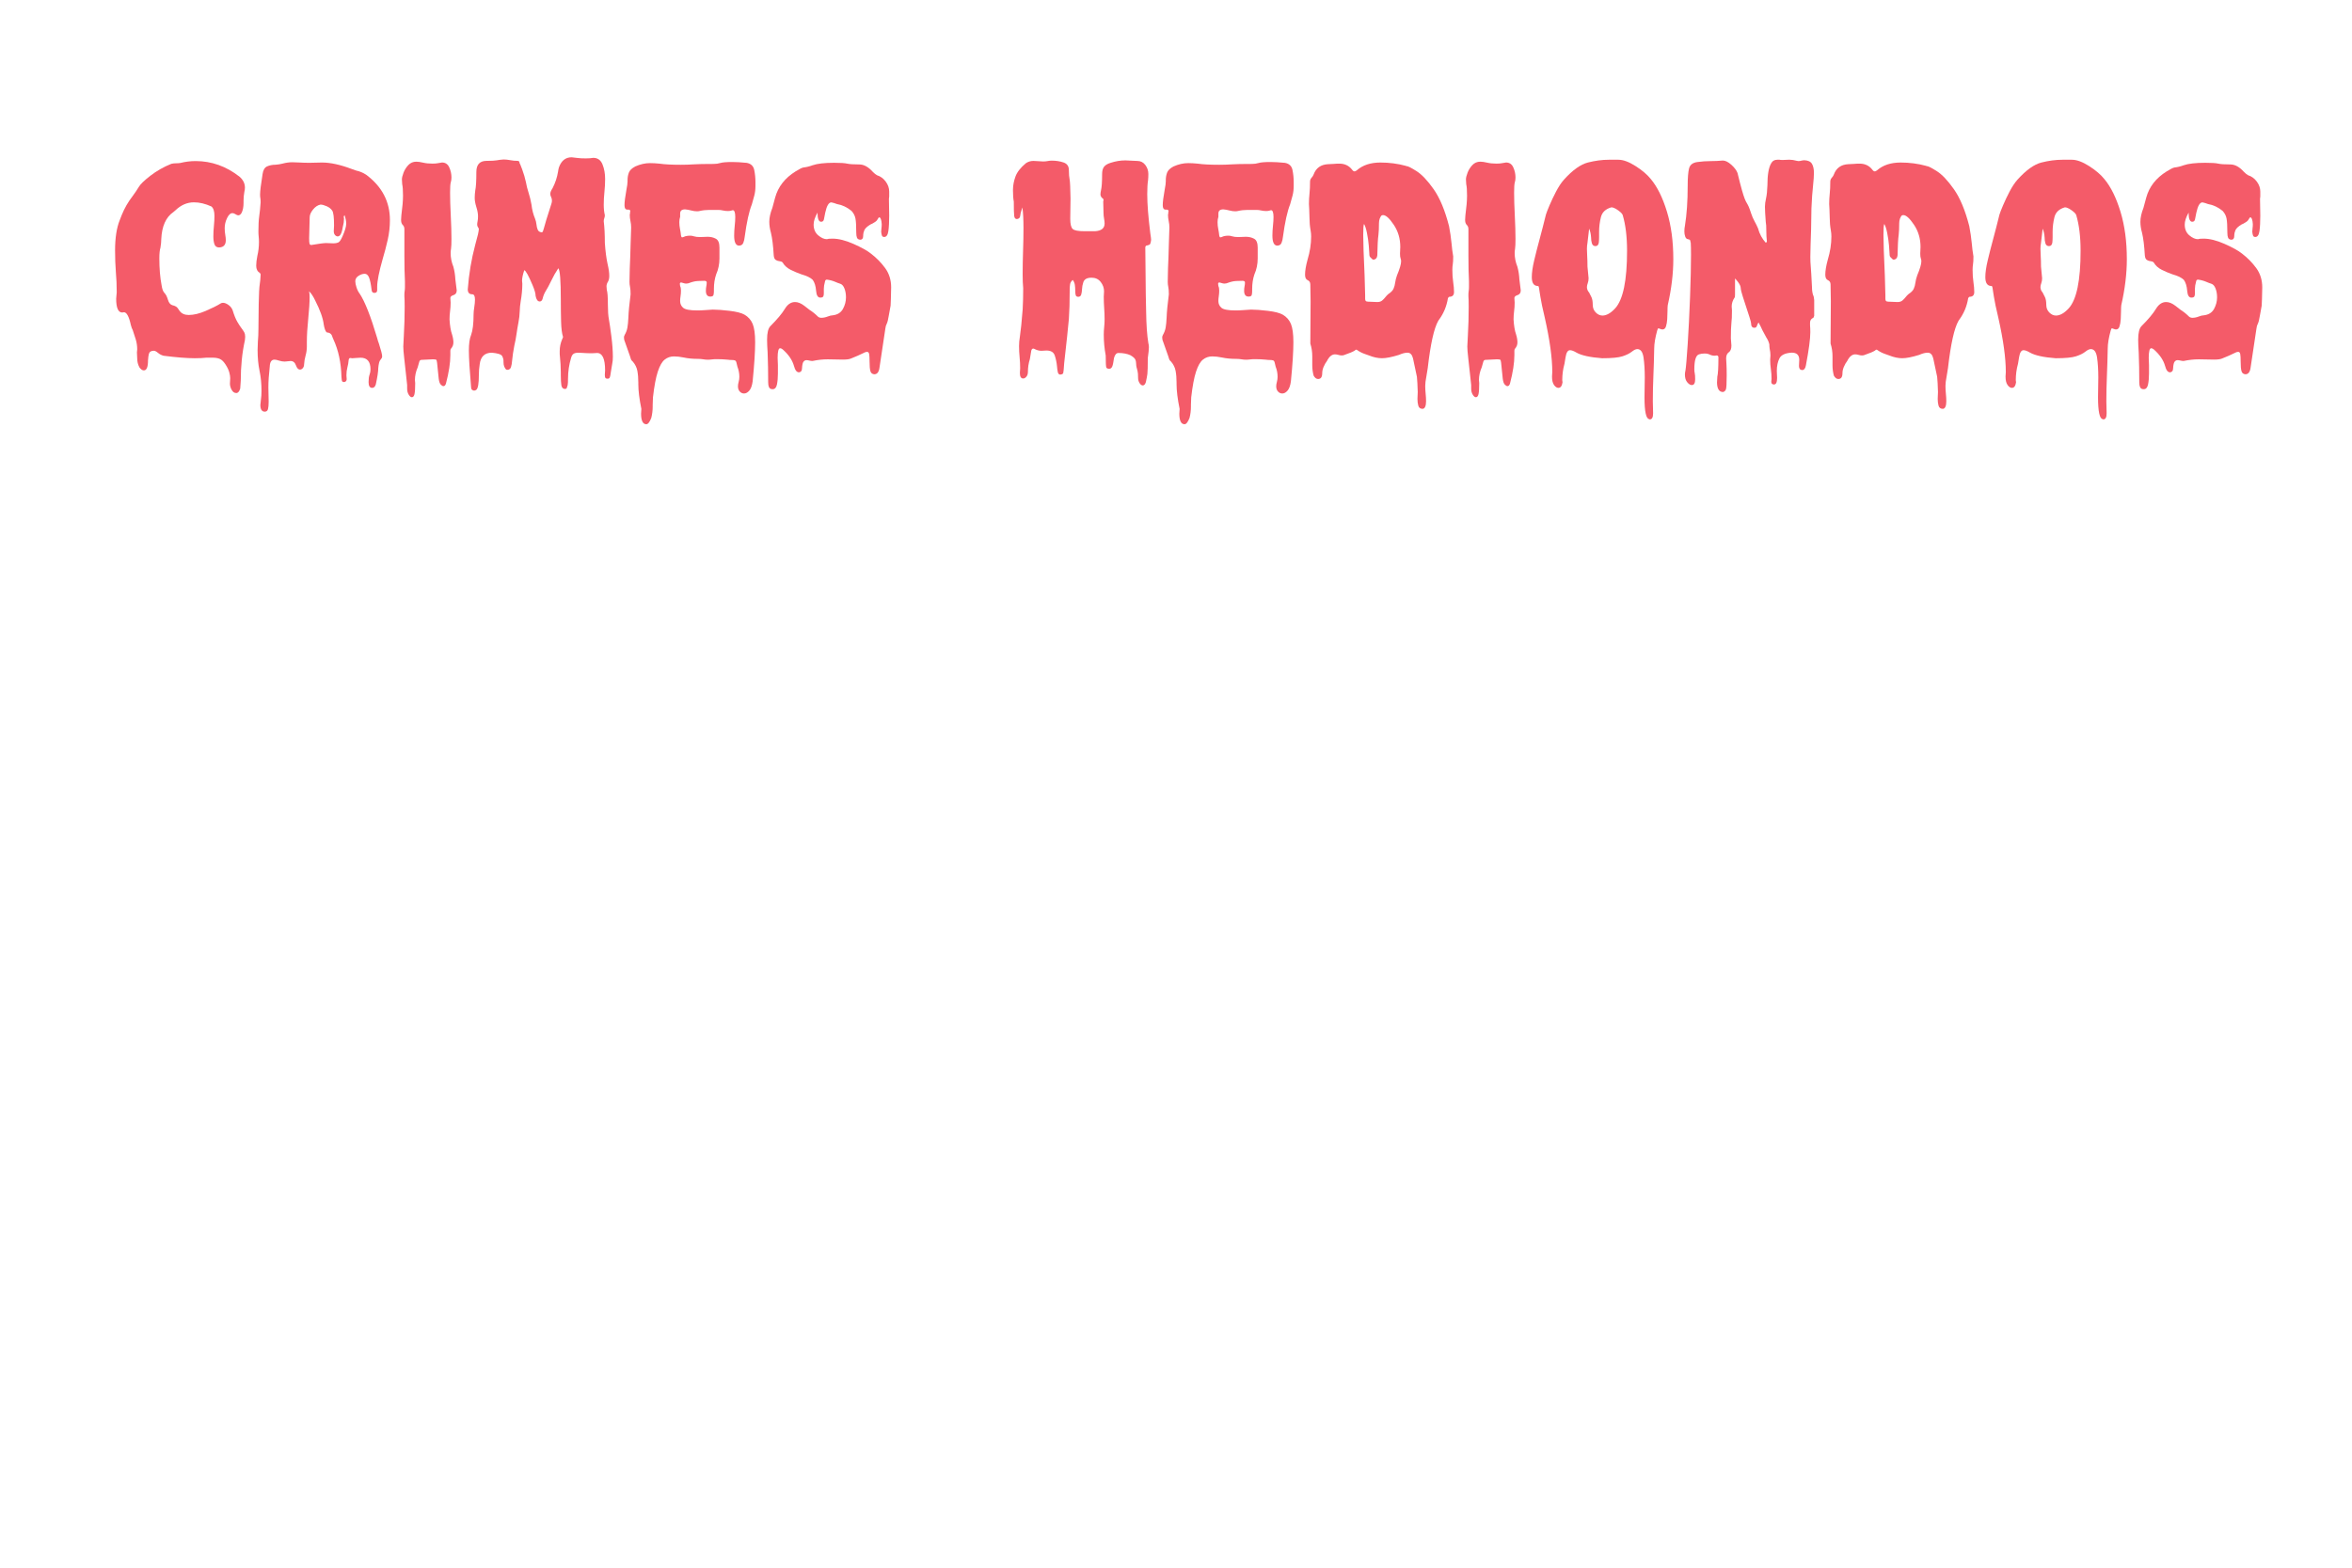 <?xml version="1.0" encoding="UTF-8"?><svg id="a" xmlns="http://www.w3.org/2000/svg" xmlns:xlink="http://www.w3.org/1999/xlink" viewBox="0 0 1536 1024"><defs><filter id="b" filterUnits="userSpaceOnUse"><feOffset dx="7.8" dy="7.8"/><feGaussianBlur result="c" stdDeviation="0"/><feFlood flood-color="#000" flood-opacity="1"/><feComposite in2="c" operator="in"/><feComposite in="SourceGraphic"/></filter></defs><g style="filter:url(#b);"><path d="m143.44,246.81c-.72-1.45-1.08-2.77-1.08-3.98l.18-3.62c0-1.08-.21-2.38-.63-3.89-.42-1.51-1.24-3.2-2.44-5.06-1.21-1.87-2.44-3.07-3.71-3.62s-2.86-.81-4.79-.81h-3.98c-2.05.24-4.58.36-7.59.36-5.06,0-11.88-.54-20.43-1.63-1.33-.36-2.53-.99-3.62-1.9s-1.99-1.36-2.71-1.36c-1.81,0-2.89.72-3.25,2.17-.24.96-.42,2.35-.54,4.16,0,4.34-.9,6.51-2.71,6.51-.97,0-1.93-.66-2.89-1.99-.97-1.81-1.45-3.74-1.45-5.79l-.18-3.98.18-1.99c0-2.17-.3-4.28-.9-6.33-.6-2.05-1.27-4.1-1.99-6.15-.48-.84-.9-1.99-1.27-3.44-1.21-5.54-2.71-8.32-4.52-8.32l-1.08.18c-2.65,0-3.98-3.01-3.98-9.04l.36-4.16c0-4.7-.18-8.98-.54-12.84-.36-4.7-.54-9.52-.54-14.47,0-8.2,1.02-14.83,3.07-19.89l1.27-3.25c1.81-4.46,4.16-8.56,7.05-12.3,1.45-1.93,2.83-3.98,4.16-6.15.96-1.69,3.46-4.1,7.5-7.23,4.04-3.13,8.59-5.72,13.65-7.78.96-.24,1.96-.36,2.98-.36s1.96-.06,2.8-.18c3.37-.84,6.75-1.27,10.13-1.27,10.37,0,19.89,3.38,28.57,10.13,2.41,2.05,3.62,4.46,3.62,7.23,0,.84-.12,1.75-.36,2.71-.36,1.93-.54,3.86-.54,5.79v1.45c0,2.65-.42,4.82-1.27,6.51-.6,1.08-1.33,1.63-2.17,1.63-.48,0-1.08-.24-1.81-.72-.72-.48-1.39-.72-1.99-.72-1.33,0-2.5,1.08-3.53,3.25-1.03,2.17-1.54,4.34-1.54,6.51,0,1.57.12,3.01.36,4.34.24,1.33.36,2.53.36,3.62,0,3.01-1.45,4.58-4.34,4.7-1.57,0-2.59-.69-3.07-2.08-.48-1.38-.72-3.1-.72-5.15,0-2.17.12-4.43.36-6.78.24-2.35.36-4.55.36-6.6,0-3.01-.66-5.06-1.99-6.15-3.98-1.81-7.78-2.71-11.39-2.71-4.46,0-8.5,1.75-12.12,5.24l-1.27,1.08c-4.94,3.38-7.59,9.28-7.96,17.72,0,1.57-.18,3.44-.54,5.61-.48,1.45-.72,3.8-.72,7.05,0,6.51.48,12.3,1.45,17.36.36,2.53.99,4.25,1.9,5.15s1.66,2.38,2.26,4.43c.6,2.05,1.63,3.25,3.07,3.62.72.12,1.45.39,2.17.81.72.42,1.51,1.36,2.35,2.8,1.33,1.81,3.31,2.71,5.97,2.71,3.25,0,6.93-.87,11.03-2.62,4.1-1.75,7.41-3.4,9.95-4.97.36-.24.84-.36,1.45-.36,1.08,0,2.29.48,3.62,1.45,1.33.97,2.23,2.17,2.71,3.62.96,3.14,1.96,5.58,2.98,7.32,1.02,1.75,1.93,3.14,2.71,4.16.78,1.03,1.38,1.93,1.81,2.71.42.79.63,1.78.63,2.98l-.18,2.17c-1.81,8.2-2.71,17.06-2.71,26.58l-.36,5.06c-.6,1.93-1.45,2.89-2.53,2.89-1.33,0-2.35-.72-3.07-2.17Z" style="fill:#f45b69; stroke-width:0px;"/><path d="m162.25,256.57l.36-3.44c.24-1.45.36-3.32.36-5.61,0-4.7-.42-9.07-1.27-13.11-.84-4.04-1.27-8.59-1.27-13.65l.18-5.42c.24-2.65.36-5.36.36-8.14l.18-16.45c.12-6.63.36-11.03.72-13.2.24-1.33.42-3.31.54-5.97,0-.48-.18-.84-.54-1.08-1.57-.96-2.35-2.53-2.35-4.7,0-1.81.24-3.92.72-6.33.72-3.01,1.08-6.09,1.08-9.22,0-1.2-.06-2.35-.18-3.44-.12-1.08-.18-2.23-.18-3.44,0-4.22.18-7.56.54-10.04.36-2.47.66-5.45.9-8.95,0-1.33-.06-2.26-.18-2.8-.12-.54-.18-1.29-.18-2.26,0-2.17.54-6.63,1.63-13.38.36-2.65,1.36-4.34,2.98-5.06s3.46-1.08,5.51-1.08c1.57-.12,3.07-.36,4.52-.72,2.17-.6,4.34-.9,6.51-.9,1.45,0,3.04.06,4.79.18,1.75.12,3.89.18,6.42.18l8.14-.18c5.42,0,11.81,1.39,19.17,4.16l3.07,1.08c2.29.48,4.46,1.39,6.51,2.71,10.37,7.72,15.55,17.6,15.55,29.65,0,4.34-.48,8.65-1.45,12.93-.97,4.28-2.05,8.41-3.25,12.39-2.41,8.44-3.62,14.53-3.62,18.26v2.17c0,1.21-.6,1.81-1.81,1.81-1.08,0-1.69-.6-1.81-1.81-.48-3.98-1.06-6.75-1.72-8.32-.66-1.57-1.6-2.35-2.8-2.35-1.33,0-2.68.45-4.07,1.36-1.39.9-2.08,2.08-2.08,3.53,0,1.08.27,2.44.81,4.07.54,1.63,1.23,2.98,2.08,4.07,3.37,5.06,7.17,14.71,11.39,28.93.36,1.45.72,2.59,1.08,3.44,1.45,4.46,2.17,7.29,2.17,8.5,0,.6-.12,1.02-.36,1.27-.84.96-1.39,1.93-1.63,2.89-.24.96-.42,2.11-.54,3.44,0,2.29-.54,5.91-1.63,10.85-.48,1.45-1.27,2.17-2.35,2.17-1.57,0-2.35-1.27-2.35-3.8,0-2.05.21-3.65.63-4.79.42-1.15.63-2.32.63-3.53,0-5.06-2.17-7.59-6.51-7.59-.97,0-1.96.06-2.98.18-1.03.12-1.84.18-2.44.18l-1.27-.18c-.61,0-.97.48-1.08,1.45-.12,1.57-.39,3.13-.81,4.7-.42,1.57-.63,3.31-.63,5.24l.18,2.53c-.12,1.2-.79,1.81-1.99,1.81-.6-.12-.97-.33-1.08-.63-.12-.3-.24-1.24-.36-2.8-.24-9.28-1.99-17.42-5.24-24.41l-.54-1.27c-.48-2.05-1.63-3.13-3.44-3.25-.72,0-1.39-1.14-1.99-3.44l-.36-1.81c-.48-4.1-2.35-9.34-5.61-15.73-1.33-2.77-2.65-4.76-3.98-5.97.24.84.36,2.11.36,3.8,0,3.62-.3,8.35-.9,14.19-.6,5.85-.9,10.88-.9,15.1v3.07c0,1.93-.27,3.86-.81,5.79-.54,1.93-.88,3.86-.99,5.79,0,.96-.27,1.78-.81,2.44-.54.66-1.18.99-1.9.99-1.08,0-1.96-.94-2.62-2.8-.66-1.87-1.84-2.8-3.53-2.8l-3.8.36c-1.21,0-2.44-.21-3.71-.63-1.27-.42-2.26-.63-2.98-.63-1.93,0-2.96,1.51-3.07,4.52-.6,5.18-.9,9.7-.9,13.56l.18,9.4c0,2.17-.15,3.8-.45,4.88-.3,1.08-.99,1.63-2.08,1.63-1.93,0-2.89-1.51-2.89-4.52Zm43.04-105.6l4.7.18c1.2,0,2.23-.18,3.07-.54.84-.36,1.75-1.63,2.71-3.8,1.69-3.74,2.53-6.57,2.53-8.5,0-1.57-.36-3.44-1.08-5.61,0,.12-.09.27-.27.45-.18.18-.27.39-.27.63l.18,1.27c0,1.69-.24,3.38-.72,5.06l-.54,2.71c-.6,2.53-1.57,3.8-2.89,3.8-.6,0-1.17-.3-1.72-.9-.54-.6-.81-1.45-.81-2.53l.18-3.8c0-5.18-.39-8.38-1.17-9.58-.79-1.2-1.99-2.17-3.62-2.89-1.63-.72-2.98-1.08-4.07-1.08-1.81.36-3.44,1.45-4.88,3.25-1.45,1.81-2.17,3.5-2.17,5.06l-.36,13.74c0,1.81.09,2.98.27,3.53.18.54.57.81,1.18.81,4.94-.84,8.2-1.27,9.76-1.27Z" style="fill:#f45b69; stroke-width:0px;"/><path d="m259.08,249.97c-.66-1.15-.99-2.44-.99-3.89v-2.35c-.12-1.08-.36-3.32-.72-6.69-.36-3.38-.75-6.93-1.17-10.67-.42-3.74-.63-6.33-.63-7.78l.36-7.23c.36-6.15.54-12.41.54-18.81,0-3.13-.06-5.42-.18-6.87v-1.08c0-.84.06-1.63.18-2.35.12-.72.18-1.51.18-2.35v-3.98c-.24-4.46-.36-10.06-.36-16.82v-17.18c0-1.2-.36-2.14-1.08-2.8-.72-.66-1.08-1.78-1.08-3.35l.18-2.89c.72-5.42,1.08-9.7,1.08-12.84,0-3.49-.18-6.03-.54-7.59l-.18-3.07c0-1.08.36-2.56,1.08-4.43.72-1.87,1.78-3.53,3.16-4.97,1.38-1.45,3.1-2.17,5.15-2.17,1.2,0,2.68.21,4.43.63,1.75.42,3.77.63,6.06.63,1.57,0,2.74-.09,3.53-.27.78-.18,1.72-.33,2.8-.45,2.17,0,3.74,1.06,4.7,3.16.96,2.11,1.45,4.31,1.45,6.6,0,1.21-.15,2.29-.45,3.25-.3.97-.45,3.2-.45,6.69,0,4.1.15,9.1.45,15.01.3,5.91.45,10.97.45,15.19,0,3.14-.09,5.24-.27,6.33-.18,1.08-.27,2.05-.27,2.89,0,3.01.6,6.03,1.81,9.04.72,2.65,1.14,5.37,1.27,8.14l.9,7.23c0,1.69-.84,2.77-2.53,3.25-1.08.36-1.63.97-1.63,1.81l.18,2.89c0,1.93-.12,3.8-.36,5.61-.24,1.81-.36,3.62-.36,5.42.24,4.1.78,7.35,1.63,9.76.6,1.93.9,3.68.9,5.24s-.54,2.95-1.63,4.16c-.24.36-.36.78-.36,1.27v2.89c0,5.06-.97,11.27-2.89,18.62-.36,1.08-.9,1.63-1.63,1.63-.48,0-1.06-.33-1.72-.99s-1.12-1.96-1.36-3.89l-.54-5.24c-.36-4.46-.69-6.81-.99-7.05-.3-.24-1.06-.36-2.26-.36l-7.41.36c-.72,0-1.21.36-1.45,1.08l-1.08,3.8c-1.21,2.77-1.81,5.54-1.81,8.32l.18,1.99c0,3.37-.15,5.76-.45,7.14-.3,1.38-.88,2.08-1.72,2.08-.72,0-1.42-.57-2.08-1.72Z" style="fill:#f45b69; stroke-width:0px;"/><path d="m300.48,246.81c-.42-.36-.63-.9-.63-1.63-.97-11.21-1.45-19.23-1.45-24.05,0-4.46.48-7.84,1.45-10.13,1.08-2.89,1.63-7.41,1.63-13.56,0-1.2.15-2.74.45-4.61.3-1.87.45-3.53.45-4.97,0-2.29-.6-3.44-1.81-3.44-1.93,0-2.89-1.08-2.89-3.25.72-9.88,2.35-19.59,4.88-29.11l1.81-6.87c.36-1.69.54-2.89.54-3.62-.24-.48-.48-.9-.72-1.27-.24-.36-.36-.84-.36-1.45s.09-1.32.27-2.17c.18-.84.27-1.93.27-3.25,0-1.69-.36-3.68-1.08-5.97-.72-2.29-1.08-4.28-1.08-5.97,0-1.57.12-3.19.36-4.88.48-2.17.72-6.21.72-12.11,0-4.82,2.23-7.23,6.69-7.23,3.25,0,5.48-.12,6.69-.36,1.2-.24,2.65-.42,4.34-.54,1.45,0,2.92.15,4.43.45,1.51.3,3.1.45,4.79.45.84,0,1.27.48,1.27,1.45.12,0,.69,1.39,1.72,4.16,1.02,2.77,1.84,5.55,2.44,8.32.36,2.17.93,4.46,1.72,6.87.78,2.41,1.42,5,1.9,7.78.36,3.25,1.14,6.33,2.35,9.22.48,1.21.78,2.44.9,3.71.12,1.27.39,2.41.81,3.44.42,1.03,1.29,1.6,2.62,1.72.36,0,.63-.24.81-.72.18-.48.39-1.14.63-1.99.48-2.05,2.11-7.35,4.88-15.91.24-.72.36-1.38.36-1.99,0-.96-.18-1.78-.54-2.44-.36-.66-.54-1.36-.54-2.08,0-.96.48-2.17,1.45-3.62,1.81-3.49,3.01-7.11,3.62-10.85.12-.96.3-1.87.54-2.71,1.57-4.46,4.34-6.69,8.32-6.69,1.33.12,2.62.27,3.89.45,1.27.18,3.04.27,5.33.27,2.05,0,3.68-.12,4.88-.36,2.89,0,4.91,1.42,6.06,4.25,1.14,2.83,1.72,6,1.72,9.49,0,2.77-.15,5.61-.45,8.5-.3,2.89-.45,5.67-.45,8.32s.24,4.94.72,6.87c0,.72-.12,1.39-.36,1.99-.24.6-.36,1.27-.36,1.99.48,3.86.72,8.56.72,14.1.36,5.42.96,10.07,1.81,13.92.72,3.01,1.08,5.55,1.08,7.59,0,1.69-.3,3.01-.9,3.98-.6.97-.9,1.93-.9,2.89l.18,2.35c.48,1.45.72,4.7.72,9.76,0,3.98.21,7.08.63,9.31.42,2.23.96,5.94,1.63,11.12.66,5.18.99,9.7.99,13.56,0,1.69-.12,3.07-.36,4.16-.48,2.53-.81,4.55-1,6.06-.18,1.51-.39,2.56-.63,3.16-.24.6-.72.9-1.45.9s-1.21-.18-1.45-.54c-.24-.36-.36-1.03-.36-1.99l.18-2.89c0-7.59-1.75-11.39-5.24-11.39l-3.25.18c-2.29,0-4.13-.06-5.51-.18-1.39-.12-2.5-.18-3.35-.18-1.45,0-2.53.24-3.25.72-.72.48-1.27,1.38-1.63,2.71-1.33,4.46-1.99,8.98-1.99,13.56,0,2.17-.06,3.37-.18,3.62v.36c-.12.24-.21.54-.27.9-.06.36-.18.75-.36,1.18-.18.42-.63.63-1.36.63-1.21-.12-1.93-.94-2.17-2.44-.24-1.51-.36-3.65-.36-6.42v-1.81c0-3.38-.24-7.41-.72-12.11v-1.99c0-2.65.54-5.24,1.63-7.78.36-.72.54-1.21.54-1.45-.72-2.17-1.15-5.48-1.27-9.95-.12-4.46-.18-9.16-.18-14.1,0-12.78-.54-19.71-1.63-20.79-1.69,2.53-3.23,5.24-4.61,8.14-1.39,2.89-2.56,5.09-3.53,6.6-.97,1.51-1.69,3.29-2.17,5.33-.36,1.08-.97,1.63-1.81,1.63-1.33,0-2.23-1.2-2.71-3.62,0-1.57-.66-3.92-1.99-7.05-2.65-6.27-4.46-9.52-5.42-9.76-.97,2.89-1.45,5.18-1.45,6.87l.18,1.99c0,3.62-.36,7.48-1.08,11.57-.36,2.17-.57,4.37-.63,6.6-.06,2.23-.33,4.58-.81,7.05-.48,2.47-.9,5-1.27,7.59-.36,2.59-.84,5.15-1.45,7.68-.72,3.86-1.18,6.9-1.36,9.13-.18,2.23-.45,3.86-.81,4.88-.36,1.02-1.08,1.6-2.17,1.72-.6,0-1.03-.15-1.27-.45-.24-.3-.42-.6-.54-.9-.12-.3-.24-.51-.36-.63-.36-.84-.54-1.87-.54-3.07v-.72c0-1.08-.3-2.17-.9-3.25-.6-1.08-2.83-1.81-6.69-2.17-4.7,0-7.35,2.53-7.96,7.59-.36,2.29-.54,4.64-.54,7.05,0,5.42-.54,8.62-1.63,9.58-.48.36-.97.54-1.45.54s-.94-.18-1.36-.54Z" style="fill:#f45b69; stroke-width:0px;"/><path d="m410.87,262.18l.18-2.89c-1.33-6.51-1.99-11.88-1.99-16.09v-1.08c0-2.89-.21-5.46-.63-7.68-.42-2.23-1.42-4.25-2.98-6.06-.6-.48-.99-.97-1.17-1.45-.18-.48-.42-1.24-.72-2.26-.3-1.03-1.36-4.01-3.16-8.95-.48-.97-.72-1.99-.72-3.07,0-.6.18-1.21.54-1.81.84-1.45,1.42-3.01,1.72-4.7.3-1.69.51-3.86.63-6.51.12-3.62.6-8.68,1.45-15.19,0-2.05-.12-3.64-.36-4.79-.24-1.14-.36-2.26-.36-3.35l.18-8.86c.24-5.06.42-10.28.54-15.64.12-5.36.24-9.01.36-10.94,0-1.45-.15-2.86-.45-4.25-.3-1.38-.45-2.74-.45-4.07l.18-1.08c0-.72.06-1.2.18-1.45-.12-.6-.54-.9-1.27-.9h-.72c-1.21,0-1.81-.96-1.81-2.89,0-2.05.42-5.42,1.27-10.13.48-2.41.72-4.22.72-5.42v-.9c0-1.57.27-3.13.81-4.7.54-1.57,1.96-2.95,4.25-4.16,3.25-1.45,6.45-2.17,9.58-2.17,1.93,0,4.04.12,6.33.36,3.25.48,7.89.72,13.92.72,2.89,0,5.63-.09,8.23-.27,2.59-.18,6.96-.27,13.11-.27,1.57,0,3.04-.21,4.43-.63,1.38-.42,4.01-.63,7.87-.63,2.41,0,5.48.18,9.22.54,2.77.48,4.43,2.02,4.97,4.61.54,2.59.81,5.27.81,8.05v2.35c0,2.29-.24,4.37-.72,6.24-.48,1.87-1.03,3.83-1.63,5.88-1.81,4.46-3.38,11.57-4.7,21.34-.12,1.33-.42,2.59-.9,3.8-.48,1.21-1.45,1.81-2.89,1.81-2.05-.12-3.07-2.29-3.07-6.51,0-2.05.12-4.19.36-6.42.24-2.23.36-4.13.36-5.7,0-3.01-.54-4.52-1.63-4.52-.48.12-.94.24-1.36.36-.42.12-1.06.18-1.9.18-1.08,0-2.14-.12-3.16-.36-1.03-.24-2.02-.36-2.98-.36h-5.97c-2.17,0-4.28.24-6.33.72-.48.12-1.03.18-1.63.18-1.21,0-2.47-.18-3.8-.54-1.33-.36-2.65-.6-3.98-.72-2.17,0-3.25.9-3.25,2.71v2.17c-.36,1.08-.54,2.23-.54,3.44,0,1.57.15,3.07.45,4.52.3,1.45.51,2.83.63,4.16.12.84.36,1.27.72,1.27s.78-.12,1.27-.36c.96-.48,2.35-.72,4.16-.72.72,0,1.54.15,2.44.45.9.3,2.26.45,4.07.45l4.7-.18c2.05,0,3.86.42,5.42,1.27,1.57.84,2.35,2.77,2.35,5.79v7.05c0,3.74-.72,7.23-2.17,10.49-.97,2.89-1.45,6.03-1.45,9.4v1.45c0,.97-.09,1.81-.27,2.53-.18.72-.88,1.08-2.08,1.08-1.93,0-2.89-1.27-2.89-3.8,0-1.08.09-2.05.27-2.89.18-.84.27-1.69.27-2.53,0-.72-.54-1.08-1.63-1.08-3.14,0-5.33.15-6.6.45-1.27.3-2.26.6-2.98.9-.72.3-1.45.45-2.17.45-.6,0-1.15-.09-1.63-.27-.48-.18-1.03-.33-1.63-.45-.6,0-.9.3-.9.9l.18,1.45c.36.72.54,1.69.54,2.89,0,1.33-.09,2.56-.27,3.71-.18,1.15-.27,2.2-.27,3.16,0,1.81.66,3.29,1.99,4.43,1.33,1.15,4.4,1.72,9.22,1.72,1.69,0,3.25-.06,4.7-.18,1.45-.12,3.25-.24,5.42-.36,2.89,0,6.57.27,11.03.81,4.46.54,7.65,1.36,9.58,2.44,2.53,1.45,4.34,3.47,5.42,6.06,1.08,2.59,1.63,6.6,1.63,12.02,0,6.03-.54,14.52-1.63,25.5-.36,2.77-1.08,4.79-2.17,6.06-1.08,1.27-2.23,1.9-3.44,1.9-1.08,0-2.02-.42-2.8-1.27-.79-.84-1.18-1.99-1.18-3.44,0-.84.15-1.81.45-2.89.3-1.08.45-2.17.45-3.25,0-2.29-.42-4.52-1.27-6.69-.24-.97-.45-1.84-.63-2.62-.18-.79-.51-1.27-1-1.45-.48-.18-1.17-.27-2.08-.27s-1.72-.06-2.44-.18c-2.41-.24-4.82-.36-7.23-.36-1.45,0-2.56.06-3.35.18-.79.12-1.66.18-2.62.18s-1.96-.09-2.98-.27c-1.03-.18-2.14-.27-3.34-.27-3.5,0-6.63-.3-9.4-.9-2.29-.48-4.4-.72-6.33-.72-2.29,0-4.31.69-6.06,2.08-1.75,1.38-3.25,4.01-4.52,7.87-1.27,3.86-2.32,9.46-3.16,16.82l-.18,4.88v1.27c0,2.41-.3,4.82-.9,7.23-1.08,2.77-2.17,4.16-3.25,4.16-2.29,0-3.44-2.35-3.44-7.05Z" style="fill:#f45b69; stroke-width:0px;"/><path d="m494.41,245.18c-.36-.84-.54-1.93-.54-3.25,0-6.63-.12-13.08-.36-19.35-.24-3.5-.36-6.33-.36-8.5,0-4.46.72-7.41,2.17-8.86,4.46-4.46,7.59-8.2,9.4-11.21,1.81-3.01,4.04-4.52,6.69-4.52,1.93,0,3.98.84,6.15,2.53l3.25,2.53c1.93,1.21,3.73,2.65,5.42,4.34.6.6,1.38.9,2.35.9,1.33,0,2.68-.27,4.07-.81,1.38-.54,2.5-.81,3.34-.81,3.13-.36,5.36-1.75,6.69-4.16,1.33-2.41,1.99-4.94,1.99-7.59,0-2.17-.33-4.1-1-5.79-.66-1.69-1.57-2.71-2.71-3.07-1.15-.36-2.26-.78-3.34-1.27-1.69-.72-3.5-1.2-5.42-1.45-.72,0-1.15.48-1.27,1.45-.48,1.69-.72,3.2-.72,4.52v3.07c0,.97-.15,1.66-.45,2.08-.3.42-.93.63-1.9.63-1.57,0-2.47-1.51-2.71-4.52-.24-3.01-.97-5.36-2.17-7.05-1.45-1.45-3.92-2.65-7.41-3.62-2.41-.84-4.76-1.84-7.05-2.98-2.29-1.14-4.04-2.74-5.24-4.79-.48-.48-1.15-.75-1.99-.81-.85-.06-1.66-.33-2.44-.81-.79-.48-1.24-1.51-1.36-3.07-.36-6.27-.97-11.15-1.81-14.65-.72-2.53-1.08-4.94-1.08-7.23,0-2.65.66-5.66,1.99-9.04l1.81-6.69c1.93-7.11,6.39-12.84,13.38-17.18,2.53-1.57,4.22-2.41,5.06-2.53,2.05-.24,4.04-.72,5.97-1.45,3.13-1.08,7.83-1.63,14.1-1.63,4.1,0,6.93.18,8.5.54,1.56.36,4.22.54,7.96.54,3.01,0,5.97,1.63,8.86,4.88,1.08,1.08,1.99,1.81,2.71,2.17,2.29.72,4.19,2.11,5.7,4.16,1.51,2.05,2.26,4.22,2.26,6.51v3.25l-.18,1.45.18,11.03c0,4.1-.18,7.44-.54,10.04-.36,2.59-1.27,3.89-2.71,3.89-.72,0-1.21-.27-1.45-.81-.24-.54-.42-1.42-.54-2.62,0-.72.06-1.47.18-2.26.12-.78.18-1.66.18-2.62,0-.48-.06-1.08-.18-1.81-.12-.72-.3-1.36-.54-1.9-.24-.54-.54-.81-.9-.81-.24,0-.48.24-.72.72-.48.97-1.08,1.69-1.81,2.17-.72.48-1.36.88-1.9,1.18-.54.3-1,.51-1.36.63-2.17,1.33-3.5,2.59-3.98,3.8-.48,1.21-.72,2.23-.72,3.07v.54c0,1.69-.66,2.53-1.99,2.53-1.08-.12-1.78-.57-2.08-1.36-.3-.78-.45-1.84-.45-3.16,0-4.46-.18-7.59-.54-9.4-.36-1.81-1.21-3.44-2.53-4.88-2.89-2.41-6.09-3.92-9.58-4.52-1.21-.48-2.41-.84-3.62-1.08-1.69,0-3.01,2.23-3.98,6.69l-.9,4.52c-.24.97-.84,1.45-1.81,1.45-1.57,0-2.35-1.99-2.35-5.97-1.69,3.01-2.53,5.61-2.53,7.78,0,3.01,1,5.37,2.98,7.05,1.99,1.69,3.89,2.53,5.7,2.53.48-.12.87-.21,1.17-.27.3-.06,1.11-.09,2.44-.09,3.98,0,8.56,1.15,13.74,3.44,5.18,2.29,8.98,4.4,11.39,6.33,3.62,2.77,6.72,5.94,9.31,9.49,2.59,3.56,3.89,7.75,3.89,12.57l-.18,7.59-.18,4.34-1.08,5.97c-.48,3.01-.97,4.97-1.45,5.88-.48.9-.79,1.96-.9,3.16l-3.8,25.31c-.36,3.01-1.51,4.52-3.44,4.52-1.33-.12-2.17-.81-2.53-2.08-.36-1.27-.54-3.34-.54-6.24,0-2.29-.09-3.92-.27-4.88-.18-.97-.63-1.45-1.36-1.45l-1.08.18-5.06,2.35c-1.81.72-3.25,1.32-4.34,1.81-1.08.48-2.83.72-5.24.72l-9.95-.18c-3.25,0-6.57.36-9.94,1.08-.72,0-1.42-.09-2.08-.27-.66-.18-1.3-.27-1.9-.27-.72,0-1.36.33-1.9.99-.54.66-.88,2.14-1,4.43,0,.84-.21,1.47-.63,1.9-.42.42-.88.63-1.36.63-1.45,0-2.53-1.39-3.25-4.16-1.08-3.86-3.56-7.48-7.41-10.85-.6-.48-1.15-.72-1.63-.72-1.08,0-1.63,2.11-1.63,6.33l.18,4.7v5.42c0,2.77-.21,5.18-.63,7.23-.42,2.05-1.36,3.07-2.8,3.07-1.21,0-1.99-.42-2.35-1.27Z" style="fill:#f45b69; stroke-width:0px;"/><path d="m736.44,242.47c-.66-.97-1-2.11-1-3.44,0-2.17-.12-3.68-.36-4.52-.6-1.93-.9-3.47-.9-4.61s-.21-2.14-.63-2.98c-.42-.84-1.48-1.75-3.16-2.71-2.17-.97-4.76-1.45-7.78-1.45-1.33,0-2.29,1.08-2.89,3.25-.36,2.77-.75,4.64-1.17,5.61-.42.96-1.06,1.45-1.9,1.45-.97,0-1.6-.24-1.9-.72-.3-.48-.45-3.14-.45-7.96-.84-4.58-1.27-9.1-1.27-13.56,0-1.69.09-3.34.27-4.97s.27-3.35.27-5.15c0-2.41-.09-4.82-.27-7.23-.18-2.41-.27-4.88-.27-7.41l.18-3.62c0-2.17-.72-4.19-2.17-6.06-1.45-1.87-3.44-2.8-5.97-2.8-3.01,0-4.82,1.03-5.42,3.07-.48,1.45-.75,2.89-.81,4.34-.06,1.45-.24,2.65-.54,3.62-.3.97-.94,1.45-1.9,1.45-.84,0-1.39-.3-1.63-.9-.24-.6-.36-1.63-.36-3.07s-.09-2.74-.27-3.89c-.18-1.14-.63-2.2-1.36-3.16-.97.84-1.54,1.75-1.72,2.71-.18.97-.27,2.29-.27,3.98,0,7.48-.18,13.74-.54,18.81-.48,5.55-1.51,15.19-3.07,28.93-.24,3.74-.45,5.88-.63,6.42s-.81.87-1.9.99c-.85,0-1.39-.54-1.63-1.63-.24-1.08-.42-2.41-.54-3.98-.24-2.41-.72-4.7-1.45-6.87-.72-2.17-2.53-3.25-5.42-3.25l-3.25.18c-1.45,0-2.89-.36-4.34-1.08-.36-.24-.72-.36-1.08-.36-.6,0-1.03.48-1.27,1.45l-.9,5.42c-.84,2.65-1.27,5.42-1.27,8.32,0,1.32-.33,2.38-1,3.16-.66.78-1.36,1.18-2.08,1.18-1.45,0-2.17-1.21-2.17-3.62l.18-3.07c0-2.41-.12-4.82-.36-7.23-.24-2.41-.36-4.82-.36-7.23,0-2.05.18-4.1.54-6.15.6-3.98,1.2-9.88,1.81-17.72.24-4.1.36-8.74.36-13.92-.24-2.41-.36-5.42-.36-9.04,0-4.82.09-9.95.27-15.37.18-5.42.27-10.37.27-14.83,0-5.9-.24-10.43-.72-13.56-.24.84-.51,1.72-.81,2.62-.3.9-.48,1.75-.54,2.53-.06.79-.3,1.39-.72,1.81s-.93.63-1.54.63c-.97,0-1.54-.66-1.72-1.99-.18-1.32-.27-4.46-.27-9.4-.36-1.81-.54-4.34-.54-7.59,0-2.89.54-5.81,1.63-8.77,1.08-2.95,3.37-5.88,6.87-8.77,1.45-.96,3.07-1.45,4.88-1.45,1.08,0,2.17.06,3.25.18,1.08.12,2.11.18,3.07.18,1.08,0,2.08-.09,2.98-.27.9-.18,1.78-.27,2.62-.27,2.77,0,5.33.39,7.68,1.18,2.35.79,3.53,2.44,3.53,4.97s.18,4.7.54,6.51c.24,1.33.42,5.37.54,12.11l-.18,13.2c0,3.5.54,5.73,1.63,6.69,1.08.97,3.68,1.45,7.78,1.45h6.69c4.22-.24,6.33-1.93,6.33-5.06,0-.96-.12-2.05-.36-3.25-.24-1.2-.36-2.53-.36-3.98l-.18-7.23.18-.54c0-.6-.06-.96-.18-1.08-1.21-.84-1.81-1.81-1.81-2.89,0-.72.12-1.63.36-2.71.48-1.93.72-5.42.72-10.49,0-2.17.42-3.8,1.27-4.88.84-1.08,2.23-1.93,4.16-2.53,3.25-1.08,6.51-1.63,9.76-1.63l7.78.36c2.17,0,3.92.88,5.24,2.62,1.32,1.75,1.99,3.71,1.99,5.88,0,1.45-.06,2.77-.18,3.98-.36,2.29-.54,5.37-.54,9.22,0,6.39.66,14.89,1.99,25.5.36,2.29.54,3.74.54,4.34-.24,1.93-.6,2.98-1.08,3.16-.48.18-.9.33-1.27.45-.97,0-1.45.48-1.45,1.45.24,26.88.42,40.75.54,41.59.12,8.8.6,15.73,1.45,20.79.24.84.36,1.75.36,2.71,0,1.33-.24,3.68-.72,7.05,0,5.54-.09,9.01-.27,10.4-.18,1.38-.51,3.16-.99,5.33-.48,1.45-1.15,2.17-1.99,2.17-.72,0-1.42-.48-2.08-1.45Z" style="fill:#f45b69; stroke-width:0px;"/><path d="m762.38,262.18l.18-2.89c-1.33-6.51-1.99-11.88-1.99-16.09v-1.08c0-2.89-.21-5.46-.63-7.68-.42-2.23-1.42-4.25-2.98-6.06-.6-.48-.99-.97-1.17-1.45-.18-.48-.42-1.24-.72-2.26-.3-1.03-1.36-4.01-3.16-8.95-.48-.97-.72-1.99-.72-3.07,0-.6.18-1.21.54-1.81.84-1.45,1.42-3.01,1.72-4.7.3-1.69.51-3.86.63-6.51.12-3.62.6-8.68,1.45-15.19,0-2.05-.12-3.64-.36-4.79-.24-1.14-.36-2.26-.36-3.35l.18-8.86c.24-5.06.42-10.28.54-15.64.12-5.36.24-9.01.36-10.94,0-1.45-.15-2.86-.45-4.25-.3-1.38-.45-2.74-.45-4.07l.18-1.08c0-.72.06-1.2.18-1.45-.12-.6-.54-.9-1.27-.9h-.72c-1.21,0-1.81-.96-1.81-2.89,0-2.05.42-5.42,1.27-10.13.48-2.41.72-4.22.72-5.42v-.9c0-1.57.27-3.13.81-4.7.54-1.57,1.96-2.95,4.25-4.16,3.25-1.45,6.45-2.17,9.58-2.17,1.93,0,4.04.12,6.33.36,3.25.48,7.89.72,13.92.72,2.89,0,5.63-.09,8.23-.27,2.59-.18,6.96-.27,13.11-.27,1.57,0,3.04-.21,4.43-.63,1.38-.42,4.01-.63,7.87-.63,2.41,0,5.48.18,9.22.54,2.77.48,4.43,2.02,4.97,4.61.54,2.59.81,5.27.81,8.05v2.35c0,2.29-.24,4.37-.72,6.24-.48,1.87-1.03,3.83-1.63,5.88-1.81,4.46-3.38,11.57-4.7,21.34-.12,1.33-.42,2.59-.9,3.8-.48,1.21-1.45,1.81-2.89,1.81-2.05-.12-3.07-2.29-3.07-6.51,0-2.05.12-4.19.36-6.42.24-2.23.36-4.13.36-5.7,0-3.01-.54-4.52-1.63-4.52-.48.12-.94.24-1.36.36-.42.12-1.06.18-1.9.18-1.08,0-2.14-.12-3.16-.36-1.03-.24-2.02-.36-2.98-.36h-5.97c-2.17,0-4.28.24-6.33.72-.48.12-1.03.18-1.63.18-1.21,0-2.47-.18-3.8-.54-1.33-.36-2.65-.6-3.98-.72-2.17,0-3.25.9-3.25,2.71v2.17c-.36,1.08-.54,2.23-.54,3.44,0,1.57.15,3.07.45,4.52.3,1.45.51,2.83.63,4.16.12.84.36,1.27.72,1.27s.78-.12,1.27-.36c.96-.48,2.35-.72,4.16-.72.72,0,1.54.15,2.44.45.9.3,2.26.45,4.07.45l4.7-.18c2.05,0,3.86.42,5.42,1.27,1.57.84,2.35,2.77,2.35,5.79v7.05c0,3.74-.72,7.23-2.17,10.49-.97,2.89-1.45,6.03-1.45,9.4v1.45c0,.97-.09,1.81-.27,2.53-.18.72-.88,1.08-2.08,1.08-1.93,0-2.89-1.27-2.89-3.8,0-1.08.09-2.05.27-2.89.18-.84.27-1.69.27-2.53,0-.72-.54-1.08-1.63-1.08-3.14,0-5.33.15-6.6.45-1.27.3-2.26.6-2.98.9-.72.3-1.45.45-2.17.45-.6,0-1.15-.09-1.63-.27-.48-.18-1.03-.33-1.63-.45-.6,0-.9.3-.9.9l.18,1.45c.36.72.54,1.69.54,2.89,0,1.33-.09,2.56-.27,3.71-.18,1.15-.27,2.2-.27,3.16,0,1.81.66,3.29,1.99,4.43,1.33,1.15,4.4,1.72,9.22,1.72,1.69,0,3.25-.06,4.7-.18,1.45-.12,3.25-.24,5.42-.36,2.89,0,6.57.27,11.03.81,4.46.54,7.65,1.36,9.58,2.44,2.53,1.45,4.34,3.47,5.42,6.06,1.08,2.59,1.63,6.6,1.63,12.02,0,6.03-.54,14.52-1.63,25.5-.36,2.77-1.08,4.79-2.17,6.06-1.08,1.27-2.23,1.9-3.44,1.9-1.08,0-2.02-.42-2.8-1.27-.79-.84-1.18-1.99-1.18-3.44,0-.84.15-1.81.45-2.89.3-1.08.45-2.17.45-3.25,0-2.29-.42-4.52-1.27-6.69-.24-.97-.45-1.84-.63-2.62-.18-.79-.51-1.27-1-1.45-.48-.18-1.17-.27-2.08-.27s-1.72-.06-2.44-.18c-2.41-.24-4.82-.36-7.23-.36-1.45,0-2.56.06-3.35.18-.79.12-1.66.18-2.62.18s-1.96-.09-2.98-.27c-1.03-.18-2.14-.27-3.34-.27-3.5,0-6.63-.3-9.4-.9-2.29-.48-4.4-.72-6.33-.72-2.29,0-4.31.69-6.06,2.08-1.75,1.38-3.25,4.01-4.52,7.87-1.27,3.86-2.32,9.46-3.16,16.82l-.18,4.88v1.27c0,2.41-.3,4.82-.9,7.23-1.08,2.77-2.17,4.16-3.25,4.16-2.29,0-3.44-2.35-3.44-7.05Z" style="fill:#f45b69; stroke-width:0px;"/><path d="m918.43,257.2c-.36-1.39-.54-2.86-.54-4.43l.18-4.52c-.12-4.34-.3-7.66-.54-9.95l-2.53-11.93c-.6-2.53-1.81-3.8-3.62-3.8-1.57,0-3.44.48-5.61,1.45-4.7,1.45-8.38,2.17-11.03,2.17s-5.49-.6-8.5-1.81l-2.53-.9c-1.81-.6-3.5-1.45-5.06-2.53-.24-.24-.48-.36-.72-.36-.36,0-.66.18-.9.54-1.33.84-3.44,1.75-6.33,2.71-.72.36-1.45.54-2.17.54s-1.48-.12-2.26-.36c-.79-.24-1.54-.36-2.26-.36-1.81,0-3.44,1.2-4.88,3.62v.18c-2.29,3.13-3.44,5.97-3.44,8.5s-.9,3.8-2.71,3.8c-1.08,0-2.05-.72-2.89-2.17-.6-2.17-.9-4.46-.9-6.87v-5.79c0-2.89-.42-5.67-1.27-8.32l.18-27.48-.18-11.03c0-1.45-.57-2.41-1.72-2.89-1.15-.48-1.72-1.69-1.72-3.62,0-2.53.54-5.79,1.63-9.76,1.56-5.18,2.35-10.24,2.35-15.19,0-1.33-.12-2.65-.36-3.98-.48-2.65-.72-5.36-.72-8.14l-.18-5.79-.18-3.25c0-2.29.12-4.55.36-6.78.24-2.23.36-4.85.36-7.87,0-.96.33-1.81.99-2.53.66-.72,1.11-1.45,1.36-2.17,1.57-4.22,4.7-6.45,9.4-6.69,1.2,0,2.41-.06,3.62-.18,1.2-.12,2.47-.18,3.8-.18,3.5,0,6.27,1.33,8.32,3.98.48.72,1.02,1.08,1.63,1.08.36,0,.84-.24,1.45-.72,3.86-3.37,8.98-5.06,15.37-5.06,5.79,0,11.33.72,16.63,2.17.12.12.3.18.54.18.84,0,2.98,1.08,6.42,3.25,3.44,2.17,7.17,6.12,11.21,11.84,4.04,5.73,7.38,13.77,10.04,24.14.72,3.74,1.27,7.48,1.63,11.21.24,2.89.6,5.73,1.08,8.5,0,2.41-.09,4.13-.27,5.15-.18,1.03-.27,2.26-.27,3.71,0,2.89.18,5.55.54,7.96.36,2.41.54,4.58.54,6.51,0,2.05-1.03,3.07-3.07,3.07-.24,0-.54.3-.9.9-.84,5.31-2.83,10.07-5.97,14.28l-.36.54c-2.77,4.82-5.06,15.13-6.87,30.92l-1.45,8.86-.18,2.71c0,1.69.09,3.4.27,5.15.18,1.75.27,3.35.27,4.79,0,3.13-.72,4.82-2.17,5.06-1.57,0-2.53-.7-2.89-2.08Zm-23.6-68.71c.78-.66,1.47-1.38,2.08-2.17.6-.78,1.27-1.47,1.99-2.08,1.69-1.08,2.8-2.23,3.35-3.44.54-1.2.9-2.53,1.08-3.98s.57-3.01,1.17-4.7c1.81-4.34,2.71-7.41,2.71-9.22,0-.72-.12-1.38-.36-1.99-.24-.6-.36-1.63-.36-3.07l.18-4.34c0-5.42-1.42-10.24-4.25-14.47-2.83-4.22-5.15-6.33-6.96-6.33-.72,0-1.24.3-1.54.9-.3.6-.51,1.03-.63,1.27-.36.97-.54,1.99-.54,3.07,0,3.14-.12,5.73-.36,7.78-.36,2.53-.61,6.93-.72,13.2-.12,1.69-.9,2.65-2.35,2.89-.36,0-.66-.09-.9-.27-.24-.18-.45-.39-.63-.63-.18-.24-.39-.45-.63-.63-.24-.18-.42-.45-.54-.81-.12-.36-.18-.93-.18-1.72s-.12-2.53-.36-5.24c-.24-2.71-.63-5.42-1.18-8.14-.54-2.71-1.17-4.67-1.9-5.88-.36.6-.54,2.96-.54,7.05,0,4.94.3,13.8.9,26.58l.36,13.02v1.99c0,1.08.24,1.72.72,1.9.48.18,1.38.27,2.71.27l4.52.18c1.33,0,2.38-.33,3.16-.99Z" style="fill:#f45b69; stroke-width:0px;"/><path d="m953.96,249.97c-.66-1.15-.99-2.44-.99-3.89v-2.35c-.12-1.08-.36-3.32-.72-6.69-.36-3.38-.75-6.93-1.17-10.67-.42-3.74-.63-6.33-.63-7.78l.36-7.23c.36-6.15.54-12.41.54-18.81,0-3.13-.06-5.42-.18-6.87v-1.08c0-.84.06-1.63.18-2.35.12-.72.18-1.51.18-2.35v-3.98c-.24-4.46-.36-10.06-.36-16.82v-17.18c0-1.2-.36-2.14-1.08-2.8-.72-.66-1.08-1.78-1.08-3.35l.18-2.89c.72-5.42,1.08-9.7,1.08-12.84,0-3.49-.18-6.03-.54-7.59l-.18-3.07c0-1.08.36-2.56,1.08-4.43.72-1.87,1.78-3.53,3.16-4.97,1.38-1.45,3.1-2.17,5.15-2.17,1.2,0,2.68.21,4.43.63,1.75.42,3.77.63,6.06.63,1.57,0,2.74-.09,3.53-.27.78-.18,1.72-.33,2.8-.45,2.17,0,3.74,1.06,4.7,3.16.96,2.11,1.45,4.31,1.45,6.6,0,1.21-.15,2.29-.45,3.25-.3.97-.45,3.2-.45,6.69,0,4.1.15,9.1.45,15.01.3,5.91.45,10.97.45,15.19,0,3.14-.09,5.24-.27,6.33-.18,1.08-.27,2.05-.27,2.89,0,3.01.6,6.03,1.81,9.04.72,2.65,1.14,5.37,1.27,8.14l.9,7.23c0,1.69-.84,2.77-2.53,3.25-1.08.36-1.63.97-1.63,1.81l.18,2.89c0,1.93-.12,3.8-.36,5.61-.24,1.81-.36,3.62-.36,5.42.24,4.1.78,7.35,1.63,9.76.6,1.93.9,3.68.9,5.24s-.54,2.95-1.63,4.16c-.24.36-.36.78-.36,1.27v2.89c0,5.06-.97,11.27-2.89,18.62-.36,1.08-.9,1.63-1.63,1.63-.48,0-1.06-.33-1.72-.99s-1.12-1.96-1.36-3.89l-.54-5.24c-.36-4.46-.69-6.81-.99-7.05-.3-.24-1.06-.36-2.26-.36l-7.41.36c-.72,0-1.21.36-1.45,1.08l-1.08,3.8c-1.21,2.77-1.81,5.54-1.81,8.32l.18,1.99c0,3.37-.15,5.76-.45,7.14-.3,1.38-.88,2.08-1.72,2.08-.72,0-1.42-.57-2.08-1.72Z" style="fill:#f45b69; stroke-width:0px;"/><path d="m1069.23,265.97c-2.05-.24-3.07-5-3.07-14.28l.18-13.02c0-4.94-.27-9.25-.81-12.93-.54-3.68-1.9-5.51-4.07-5.51-.97,0-2.17.57-3.62,1.72-1.45,1.14-3.47,2.14-6.06,2.98-2.59.84-7.02,1.27-13.29,1.27-7.84-.6-13.38-1.81-16.64-3.62-1.81-1.08-3.25-1.63-4.34-1.63-1.45,0-2.41,1.51-2.89,4.52l-.72,4.34c-.97,3.5-1.45,7.05-1.45,10.67l.18,1.45c-.36,2.41-1.27,3.62-2.71,3.62-.97,0-1.9-.6-2.8-1.81-.9-1.21-1.36-3.07-1.36-5.61l.18-2.89c0-9.16-1.63-20.98-4.88-35.44l-1.81-7.96c-.84-4.34-1.39-7.41-1.63-9.22-.24-1.81-.42-2.86-.54-3.16-.12-.3-.3-.45-.54-.45-2.65,0-3.98-1.93-3.98-5.79,0-2.89.51-6.51,1.54-10.85,1.02-4.34,2.23-9.07,3.62-14.19,1.38-5.12,2.74-10.4,4.07-15.82.36-1.2,1.14-3.22,2.35-6.06,1.2-2.83,2.62-5.81,4.25-8.95,1.63-3.13,3.34-5.72,5.15-7.78,5.66-6.27,10.88-10,15.64-11.21,4.76-1.2,9.31-1.81,13.65-1.81h6.33c3.13,0,6.87,1.39,11.21,4.16,4.34,2.77,7.65,5.61,9.95,8.5,4.22,5.06,7.71,12.15,10.49,21.25,2.77,9.1,4.16,19.44,4.16,31.01,0,9.4-1.21,19.41-3.62,30.02-.12.84-.18,2.14-.18,3.89s-.06,3.53-.18,5.33c-.12,1.81-.39,3.38-.81,4.7-.42,1.33-1.17,1.99-2.26,1.99-.48,0-.9-.09-1.27-.27-.36-.18-.79-.33-1.27-.45-.24,0-.42.09-.54.27-.12.18-.18.36-.18.54s-.06.33-.18.45c-1.33,4.82-1.99,8.8-1.99,11.93-.12,6.39-.3,12.39-.54,17.99-.24,5.61-.36,11.12-.36,16.54l.18,7.78c0,2.65-.72,3.98-2.17,3.98l-.36-.18Zm-22.24-72.33c5.18-5.66,7.78-18.2,7.78-37.61,0-9.28-.97-17.12-2.89-23.51-.48-1.08-1.99-2.41-4.52-3.98-1.08-.6-2.05-.9-2.89-.9-3.74,1.08-6,3.23-6.78,6.42-.79,3.2-1.18,6.36-1.18,9.49v3.44c0,1.33-.06,2.53-.18,3.62-.24,1.57-.97,2.35-2.17,2.35s-1.99-.6-2.35-1.81c-.36-1.2-.54-2.47-.54-3.8-.12-2.17-.54-4.1-1.27-5.79l-1.08,9.22c-.24,1.33-.36,2.65-.36,3.98s.06,2.92.18,4.79c.12,1.87.18,4.13.18,6.78l.72,7.59c0,1.21-.18,2.29-.54,3.25-.36.97-.54,1.81-.54,2.53,0,1.33.48,2.53,1.45,3.62.48.84,1,1.87,1.54,3.07.54,1.21.81,2.83.81,4.88s.66,3.74,1.99,5.06c1.33,1.33,2.77,1.99,4.34,1.99,2.65,0,5.42-1.57,8.32-4.7Z" style="fill:#f45b69; stroke-width:0px;"/><path d="m1113.53,241.74l.18-3.44c.48-1.93.72-6.15.72-12.66,0-.84-.42-1.27-1.27-1.27l-1.08.18c-1.21,0-2.29-.24-3.25-.72-.97-.48-2.11-.72-3.44-.72s-2.53.18-3.62.54c-2.05.6-3.07,3.86-3.07,9.76,0,.96.09,1.84.27,2.62.18.78.27,2.08.27,3.89,0,2.53-.72,3.8-2.17,3.8-.97,0-1.96-.6-2.98-1.81-1.03-1.21-1.54-2.89-1.54-5.06,0-.84.12-1.75.36-2.71.36-2.17.84-7.87,1.45-17.09.6-9.22,1.11-19.47,1.54-30.74.42-11.27.63-20.52.63-27.76,0-3.49-.06-6.15-.18-7.96l-.18-.18c0-.6-.09-1.05-.27-1.36-.18-.3-.66-.51-1.45-.63-.79-.12-1.36-.69-1.72-1.72-.36-1.02-.54-2.14-.54-3.35,0-1.32.12-2.53.36-3.62,1.2-7.35,1.81-16.09,1.81-26.22,0-5.18.3-8.95.9-11.3.6-2.35,2.38-3.74,5.33-4.16,2.95-.42,5.94-.63,8.95-.63,2.53,0,5.12-.12,7.77-.36,1.69,0,3.55.94,5.61,2.8,2.05,1.87,3.37,3.65,3.98,5.33,1.2,4.94,2.17,8.68,2.89,11.21.72,2.53,1.33,4.4,1.81,5.61.48,1.21.93,2.14,1.36,2.8.42.66.84,1.48,1.27,2.44.42.97.93,2.38,1.54,4.25.6,1.87,1.36,3.62,2.26,5.24s1.66,3.16,2.26,4.61c.96,3.62,2.65,6.75,5.06,9.4.48-.24.72-.54.72-.9-.24-2.29-.36-4.52-.36-6.69,0-3.01-.12-5-.36-5.97-.36-4.7-.54-8.02-.54-9.95,0-1.57.24-3.4.72-5.51.48-2.11.78-4.97.9-8.59,0-6.63.78-11.33,2.35-14.1.84-1.69,2.29-2.53,4.34-2.53h1.08c.36.12,1.08.18,2.17.18l4.34-.18c1.57,0,3.19.24,4.88.72l1.08.18c.6,0,1.23-.09,1.9-.27.66-.18,1.36-.27,2.08-.27,2.41.12,4.04.9,4.88,2.35.84,1.45,1.27,3.38,1.27,5.79,0,2.17-.18,4.88-.54,8.14-.48,4.22-.84,9.28-1.08,15.19-.12,10.73-.3,18.51-.54,23.33l-.18,8.32c0,2.29.09,4.37.27,6.24.18,1.87.45,6.42.81,13.65,0,1.93.24,3.62.72,5.06.36.6.6,1.69.72,3.25v10.31c-.12.24-.21.48-.27.72-.06.24-.15.42-.27.54-1.45.6-2.17,1.69-2.17,3.25v1.81c.12,1.08.18,2.53.18,4.34,0,4.34-.97,11.57-2.89,21.7-.36,2.05-1.21,3.07-2.53,3.07-1.33-.12-1.99-1.03-1.99-2.71l.18-3.98c0-3.14-1.63-4.7-4.88-4.7-4.22.24-6.9,1.47-8.05,3.71-1.15,2.23-1.72,4.97-1.72,8.23l.18,4.52c0,2.89-.66,4.34-1.99,4.34-1.21,0-1.81-.6-1.81-1.81l.18-1.81c0-2.17-.15-4.31-.45-6.42-.3-2.11-.45-4.19-.45-6.24l.18-2.71c0-1.45-.18-2.96-.54-4.52-.12-.84-.18-1.75-.18-2.71-.36-1.57-1.03-3.07-1.99-4.52l-2.53-4.7c-.72-1.69-1.57-3.37-2.53-5.06-.36.48-.63.99-.81,1.54s-.39.99-.63,1.36c-.24.36-.66.54-1.27.54-1.45,0-2.17-.96-2.17-2.89,0-.48-.33-1.78-1-3.89-.66-2.11-2.14-6.66-4.43-13.65-.84-2.53-1.3-4.46-1.36-5.79-.06-1.33-1.12-3.13-3.16-5.42l-.54-.54v10.67c0,.84-.03,1.3-.09,1.36-.06.06-.09.15-.09.27-1.33,1.93-1.99,3.92-1.99,5.97l.18,2.53c0,3.74-.12,6.45-.36,8.14-.24,2.29-.36,5.67-.36,10.13l.36,4.7c0,2.17-.57,3.64-1.72,4.43-1.15.78-1.72,2.14-1.72,4.07l.18,3.25c.12,1.81.18,4.4.18,7.78,0,5.3-.18,8.38-.54,9.22-.36.84-.97,1.38-1.81,1.63-2.65,0-3.98-2.17-3.98-6.51Z" style="fill:#f45b69; stroke-width:0px;"/><path d="m1258.18,257.2c-.36-1.39-.54-2.86-.54-4.43l.18-4.52c-.12-4.34-.3-7.66-.54-9.95l-2.53-11.93c-.6-2.53-1.81-3.8-3.62-3.8-1.57,0-3.44.48-5.61,1.45-4.7,1.45-8.38,2.17-11.03,2.17s-5.49-.6-8.5-1.81l-2.53-.9c-1.81-.6-3.5-1.45-5.06-2.53-.24-.24-.48-.36-.72-.36-.36,0-.66.18-.9.54-1.33.84-3.44,1.75-6.33,2.71-.72.36-1.45.54-2.17.54s-1.48-.12-2.26-.36c-.79-.24-1.54-.36-2.26-.36-1.81,0-3.44,1.2-4.88,3.62v.18c-2.29,3.13-3.44,5.97-3.44,8.5s-.9,3.8-2.71,3.8c-1.08,0-2.05-.72-2.89-2.17-.6-2.17-.9-4.46-.9-6.87v-5.79c0-2.89-.42-5.67-1.27-8.32l.18-27.48-.18-11.03c0-1.45-.57-2.41-1.72-2.89-1.15-.48-1.72-1.69-1.72-3.62,0-2.53.54-5.79,1.63-9.76,1.56-5.18,2.35-10.24,2.35-15.19,0-1.33-.12-2.65-.36-3.98-.48-2.65-.72-5.36-.72-8.14l-.18-5.79-.18-3.25c0-2.29.12-4.55.36-6.78.24-2.23.36-4.85.36-7.87,0-.96.33-1.81.99-2.53.66-.72,1.11-1.45,1.36-2.17,1.57-4.22,4.7-6.45,9.4-6.69,1.2,0,2.41-.06,3.62-.18,1.2-.12,2.47-.18,3.8-.18,3.5,0,6.27,1.33,8.32,3.98.48.72,1.02,1.08,1.63,1.08.36,0,.84-.24,1.45-.72,3.86-3.37,8.98-5.06,15.37-5.06,5.79,0,11.33.72,16.63,2.17.12.12.3.18.54.18.84,0,2.98,1.08,6.42,3.25,3.44,2.17,7.17,6.12,11.21,11.84,4.04,5.73,7.38,13.77,10.04,24.14.72,3.74,1.27,7.48,1.63,11.21.24,2.89.6,5.73,1.08,8.5,0,2.41-.09,4.13-.27,5.15-.18,1.03-.27,2.26-.27,3.71,0,2.89.18,5.55.54,7.96.36,2.41.54,4.58.54,6.51,0,2.05-1.03,3.07-3.07,3.07-.24,0-.54.3-.9.9-.84,5.31-2.83,10.07-5.97,14.28l-.36.54c-2.77,4.82-5.06,15.13-6.87,30.92l-1.45,8.86-.18,2.71c0,1.69.09,3.4.27,5.15.18,1.75.27,3.35.27,4.79,0,3.13-.72,4.82-2.17,5.06-1.57,0-2.53-.7-2.89-2.08Zm-23.6-68.71c.78-.66,1.47-1.38,2.08-2.17.6-.78,1.27-1.47,1.99-2.08,1.69-1.08,2.8-2.23,3.35-3.44.54-1.2.9-2.53,1.08-3.98s.57-3.01,1.17-4.7c1.81-4.34,2.71-7.41,2.71-9.22,0-.72-.12-1.38-.36-1.99-.24-.6-.36-1.63-.36-3.07l.18-4.34c0-5.42-1.42-10.24-4.25-14.47-2.83-4.22-5.15-6.33-6.96-6.33-.72,0-1.24.3-1.54.9-.3.6-.51,1.03-.63,1.27-.36.97-.54,1.99-.54,3.07,0,3.14-.12,5.73-.36,7.78-.36,2.53-.61,6.93-.72,13.2-.12,1.69-.9,2.65-2.35,2.89-.36,0-.66-.09-.9-.27-.24-.18-.45-.39-.63-.63-.18-.24-.39-.45-.63-.63-.24-.18-.42-.45-.54-.81-.12-.36-.18-.93-.18-1.72s-.12-2.53-.36-5.24c-.24-2.71-.63-5.42-1.18-8.14-.54-2.71-1.17-4.67-1.9-5.88-.36.6-.54,2.96-.54,7.05,0,4.94.3,13.8.9,26.58l.36,13.02v1.99c0,1.08.24,1.72.72,1.9.48.18,1.38.27,2.71.27l4.52.18c1.33,0,2.38-.33,3.16-.99Z" style="fill:#f45b69; stroke-width:0px;"/><path d="m1365.41,265.97c-2.05-.24-3.07-5-3.07-14.28l.18-13.02c0-4.94-.27-9.25-.81-12.93-.54-3.68-1.9-5.51-4.07-5.51-.97,0-2.17.57-3.62,1.72-1.45,1.14-3.47,2.14-6.06,2.98-2.59.84-7.02,1.27-13.29,1.27-7.84-.6-13.38-1.81-16.64-3.62-1.81-1.08-3.25-1.63-4.34-1.63-1.45,0-2.41,1.51-2.89,4.52l-.72,4.34c-.97,3.5-1.45,7.05-1.45,10.67l.18,1.45c-.36,2.41-1.27,3.62-2.71,3.62-.97,0-1.9-.6-2.8-1.81-.9-1.21-1.36-3.07-1.36-5.61l.18-2.89c0-9.16-1.63-20.98-4.88-35.44l-1.81-7.96c-.84-4.34-1.39-7.41-1.63-9.22-.24-1.81-.42-2.86-.54-3.16-.12-.3-.3-.45-.54-.45-2.65,0-3.98-1.93-3.98-5.79,0-2.89.51-6.51,1.54-10.85,1.02-4.34,2.23-9.07,3.62-14.19,1.38-5.12,2.74-10.4,4.07-15.82.36-1.2,1.14-3.22,2.35-6.06,1.2-2.83,2.62-5.81,4.25-8.95,1.63-3.13,3.34-5.72,5.15-7.78,5.66-6.27,10.88-10,15.64-11.21,4.76-1.2,9.31-1.81,13.65-1.81h6.33c3.13,0,6.87,1.39,11.21,4.16,4.34,2.77,7.65,5.61,9.95,8.5,4.22,5.06,7.71,12.15,10.49,21.25,2.77,9.1,4.16,19.44,4.16,31.01,0,9.4-1.21,19.41-3.62,30.02-.12.84-.18,2.14-.18,3.89s-.06,3.53-.18,5.33c-.12,1.81-.39,3.38-.81,4.7-.42,1.33-1.17,1.99-2.26,1.99-.48,0-.9-.09-1.27-.27-.36-.18-.79-.33-1.27-.45-.24,0-.42.09-.54.27-.12.18-.18.36-.18.54s-.06.33-.18.45c-1.33,4.82-1.99,8.8-1.99,11.93-.12,6.39-.3,12.39-.54,17.99-.24,5.61-.36,11.12-.36,16.54l.18,7.78c0,2.65-.72,3.98-2.17,3.98l-.36-.18Zm-22.24-72.33c5.18-5.66,7.78-18.2,7.78-37.61,0-9.28-.97-17.12-2.89-23.51-.48-1.08-1.99-2.41-4.52-3.98-1.08-.6-2.05-.9-2.89-.9-3.74,1.08-6,3.23-6.78,6.42-.79,3.2-1.18,6.36-1.18,9.49v3.44c0,1.33-.06,2.53-.18,3.62-.24,1.57-.97,2.35-2.17,2.35s-1.99-.6-2.35-1.81c-.36-1.2-.54-2.47-.54-3.8-.12-2.17-.54-4.1-1.27-5.79l-1.08,9.22c-.24,1.33-.36,2.65-.36,3.98s.06,2.92.18,4.79c.12,1.87.18,4.13.18,6.78l.72,7.59c0,1.21-.18,2.29-.54,3.25-.36.97-.54,1.81-.54,2.53,0,1.33.48,2.53,1.45,3.62.48.84,1,1.87,1.54,3.07.54,1.21.81,2.83.81,4.88s.66,3.74,1.99,5.06c1.33,1.33,2.77,1.99,4.34,1.99,2.65,0,5.42-1.57,8.32-4.7Z" style="fill:#f45b69; stroke-width:0px;"/><path d="m1389.82,245.18c-.36-.84-.54-1.93-.54-3.25,0-6.63-.12-13.08-.36-19.35-.24-3.5-.36-6.33-.36-8.5,0-4.46.72-7.41,2.17-8.86,4.46-4.46,7.59-8.2,9.4-11.21,1.81-3.01,4.04-4.52,6.69-4.52,1.93,0,3.98.84,6.15,2.53l3.25,2.53c1.93,1.21,3.73,2.65,5.42,4.34.6.6,1.38.9,2.35.9,1.33,0,2.68-.27,4.07-.81,1.38-.54,2.5-.81,3.34-.81,3.13-.36,5.36-1.75,6.69-4.16,1.33-2.41,1.99-4.94,1.99-7.59,0-2.17-.33-4.1-1-5.79-.66-1.69-1.57-2.71-2.71-3.07-1.15-.36-2.26-.78-3.34-1.27-1.69-.72-3.5-1.2-5.42-1.45-.72,0-1.15.48-1.27,1.45-.48,1.69-.72,3.2-.72,4.52v3.07c0,.97-.15,1.66-.45,2.08-.3.42-.93.63-1.9.63-1.57,0-2.47-1.51-2.71-4.52-.24-3.01-.97-5.36-2.17-7.05-1.45-1.45-3.92-2.65-7.41-3.62-2.41-.84-4.76-1.84-7.05-2.98-2.29-1.14-4.04-2.74-5.24-4.79-.48-.48-1.15-.75-1.99-.81-.85-.06-1.66-.33-2.44-.81-.79-.48-1.24-1.51-1.36-3.07-.36-6.27-.97-11.15-1.81-14.65-.72-2.53-1.08-4.94-1.08-7.23,0-2.65.66-5.66,1.99-9.04l1.81-6.69c1.93-7.11,6.39-12.84,13.38-17.18,2.53-1.57,4.22-2.41,5.06-2.53,2.05-.24,4.04-.72,5.97-1.45,3.13-1.08,7.83-1.63,14.1-1.63,4.1,0,6.93.18,8.5.54,1.56.36,4.22.54,7.96.54,3.01,0,5.97,1.63,8.86,4.88,1.08,1.08,1.99,1.81,2.71,2.17,2.29.72,4.19,2.11,5.7,4.16,1.51,2.05,2.26,4.22,2.26,6.51v3.25l-.18,1.45.18,11.03c0,4.1-.18,7.44-.54,10.04-.36,2.59-1.27,3.89-2.71,3.89-.72,0-1.21-.27-1.45-.81-.24-.54-.42-1.42-.54-2.62,0-.72.06-1.47.18-2.26.12-.78.18-1.66.18-2.62,0-.48-.06-1.08-.18-1.81-.12-.72-.3-1.36-.54-1.9-.24-.54-.54-.81-.9-.81-.24,0-.48.24-.72.72-.48.97-1.08,1.69-1.81,2.17-.72.48-1.36.88-1.9,1.18-.54.3-1,.51-1.36.63-2.17,1.33-3.5,2.59-3.98,3.8-.48,1.21-.72,2.23-.72,3.07v.54c0,1.69-.66,2.53-1.99,2.53-1.08-.12-1.78-.57-2.08-1.36-.3-.78-.45-1.84-.45-3.16,0-4.46-.18-7.59-.54-9.4-.36-1.81-1.21-3.44-2.53-4.88-2.89-2.41-6.09-3.92-9.58-4.52-1.21-.48-2.41-.84-3.62-1.08-1.69,0-3.01,2.23-3.98,6.69l-.9,4.52c-.24.97-.84,1.45-1.81,1.45-1.57,0-2.35-1.99-2.35-5.97-1.69,3.01-2.53,5.61-2.53,7.78,0,3.01,1,5.37,2.98,7.05,1.99,1.69,3.89,2.53,5.7,2.53.48-.12.87-.21,1.17-.27.3-.06,1.11-.09,2.44-.09,3.98,0,8.56,1.15,13.74,3.44,5.18,2.29,8.98,4.4,11.39,6.33,3.62,2.77,6.72,5.94,9.31,9.49,2.59,3.56,3.89,7.75,3.89,12.57l-.18,7.59-.18,4.34-1.08,5.97c-.48,3.01-.97,4.97-1.45,5.88-.48.9-.79,1.96-.9,3.16l-3.8,25.31c-.36,3.01-1.51,4.52-3.44,4.52-1.33-.12-2.17-.81-2.53-2.08-.36-1.27-.54-3.34-.54-6.24,0-2.29-.09-3.92-.27-4.88-.18-.97-.63-1.45-1.36-1.45l-1.08.18-5.06,2.35c-1.81.72-3.25,1.32-4.34,1.81-1.08.48-2.83.72-5.24.72l-9.95-.18c-3.25,0-6.57.36-9.94,1.08-.72,0-1.42-.09-2.08-.27-.66-.18-1.3-.27-1.9-.27-.72,0-1.36.33-1.9.99-.54.66-.88,2.14-1,4.43,0,.84-.21,1.47-.63,1.9-.42.42-.88.63-1.36.63-1.45,0-2.53-1.39-3.25-4.16-1.08-3.86-3.56-7.48-7.41-10.85-.6-.48-1.15-.72-1.63-.72-1.08,0-1.63,2.11-1.63,6.33l.18,4.7v5.42c0,2.77-.21,5.18-.63,7.23-.42,2.05-1.36,3.07-2.8,3.07-1.21,0-1.99-.42-2.35-1.27Z" style="fill:#f45b69; stroke-width:0px;"/></g></svg>